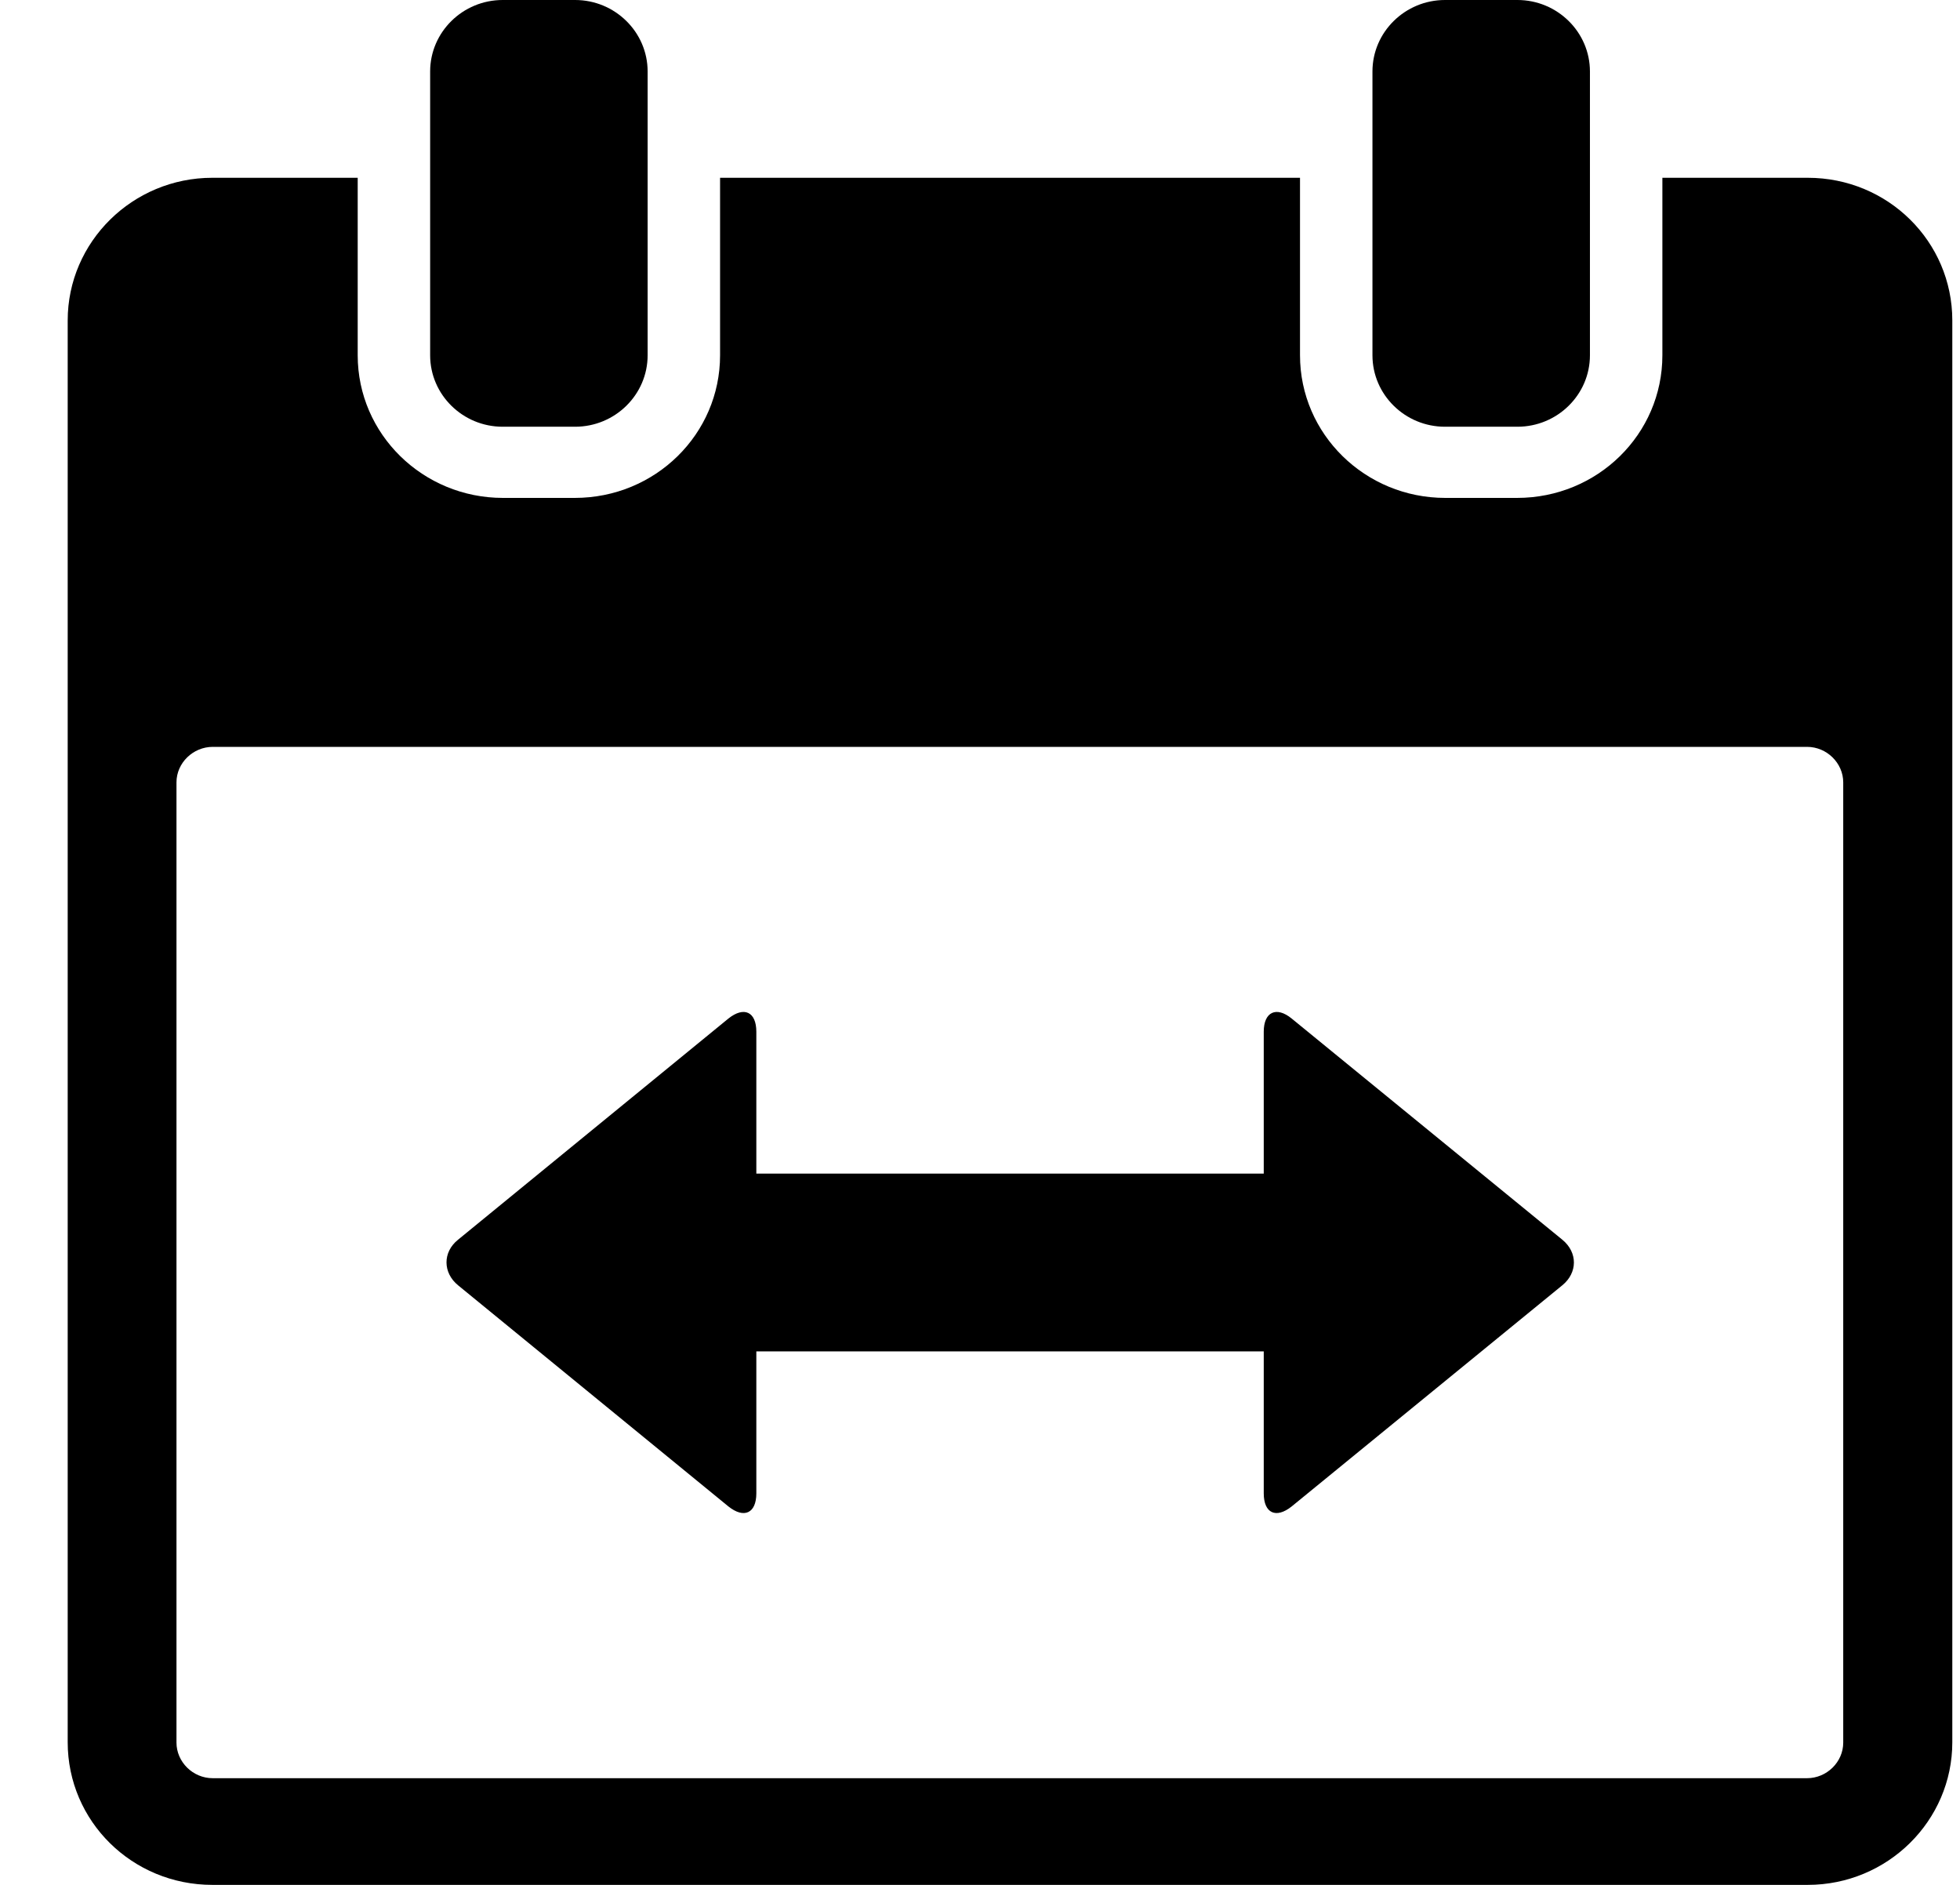<svg width="26" height="25" viewBox="0 0 26 25" fill="none" xmlns="http://www.w3.org/2000/svg">
<path fill-rule="evenodd" clip-rule="evenodd" d="M10.033 15.566V13.684C10.033 13.42 9.87 13.344 9.663 13.509L6.076 16.443C5.87 16.608 5.874 16.882 6.076 17.047L9.663 19.981C9.87 20.146 10.033 20.071 10.033 19.807V17.924H16.764V19.807C16.764 20.071 16.927 20.146 17.134 19.981L20.725 17.047C20.927 16.882 20.932 16.613 20.725 16.443L17.134 13.509C16.932 13.344 16.764 13.42 16.764 13.684V15.566H10.033ZM22.052 2.358H23.98C25.043 2.358 25.898 3.203 25.898 4.25V23.108C25.898 24.151 25.038 25 23.98 25H2.817C1.754 25 0.898 24.156 0.898 23.108V4.25C0.898 3.208 1.759 2.358 2.817 2.358H4.745V4.712C4.745 5.759 5.61 6.604 6.672 6.604H7.624C8.692 6.604 9.552 5.759 9.552 4.712V2.358H17.245V4.712C17.245 5.759 18.11 6.604 19.172 6.604H20.124C21.192 6.604 22.052 5.759 22.052 4.712V2.358ZM2.341 10.377C2.341 10.118 2.562 9.906 2.822 9.906H23.971C24.235 9.906 24.451 10.123 24.451 10.377V23.113C24.451 23.373 24.23 23.585 23.971 23.585H2.822C2.557 23.585 2.341 23.368 2.341 23.113V10.377ZM5.706 0.948C5.706 0.425 6.139 0 6.668 0H7.629C8.158 0 8.591 0.425 8.591 0.948V4.712C8.591 5.236 8.158 5.66 7.629 5.66H6.668C6.139 5.66 5.706 5.236 5.706 4.712V0.948ZM18.206 0.948C18.206 0.425 18.639 0 19.168 0H20.129C20.658 0 21.091 0.425 21.091 0.948V4.712C21.091 5.236 20.658 5.66 20.129 5.66H19.168C18.639 5.66 18.206 5.236 18.206 4.712V0.948Z" fill="#174461" style="fill:#174461;fill:color(display-p3 0.09 0.267 0.38);fill-opacity:1;"/>
</svg>
